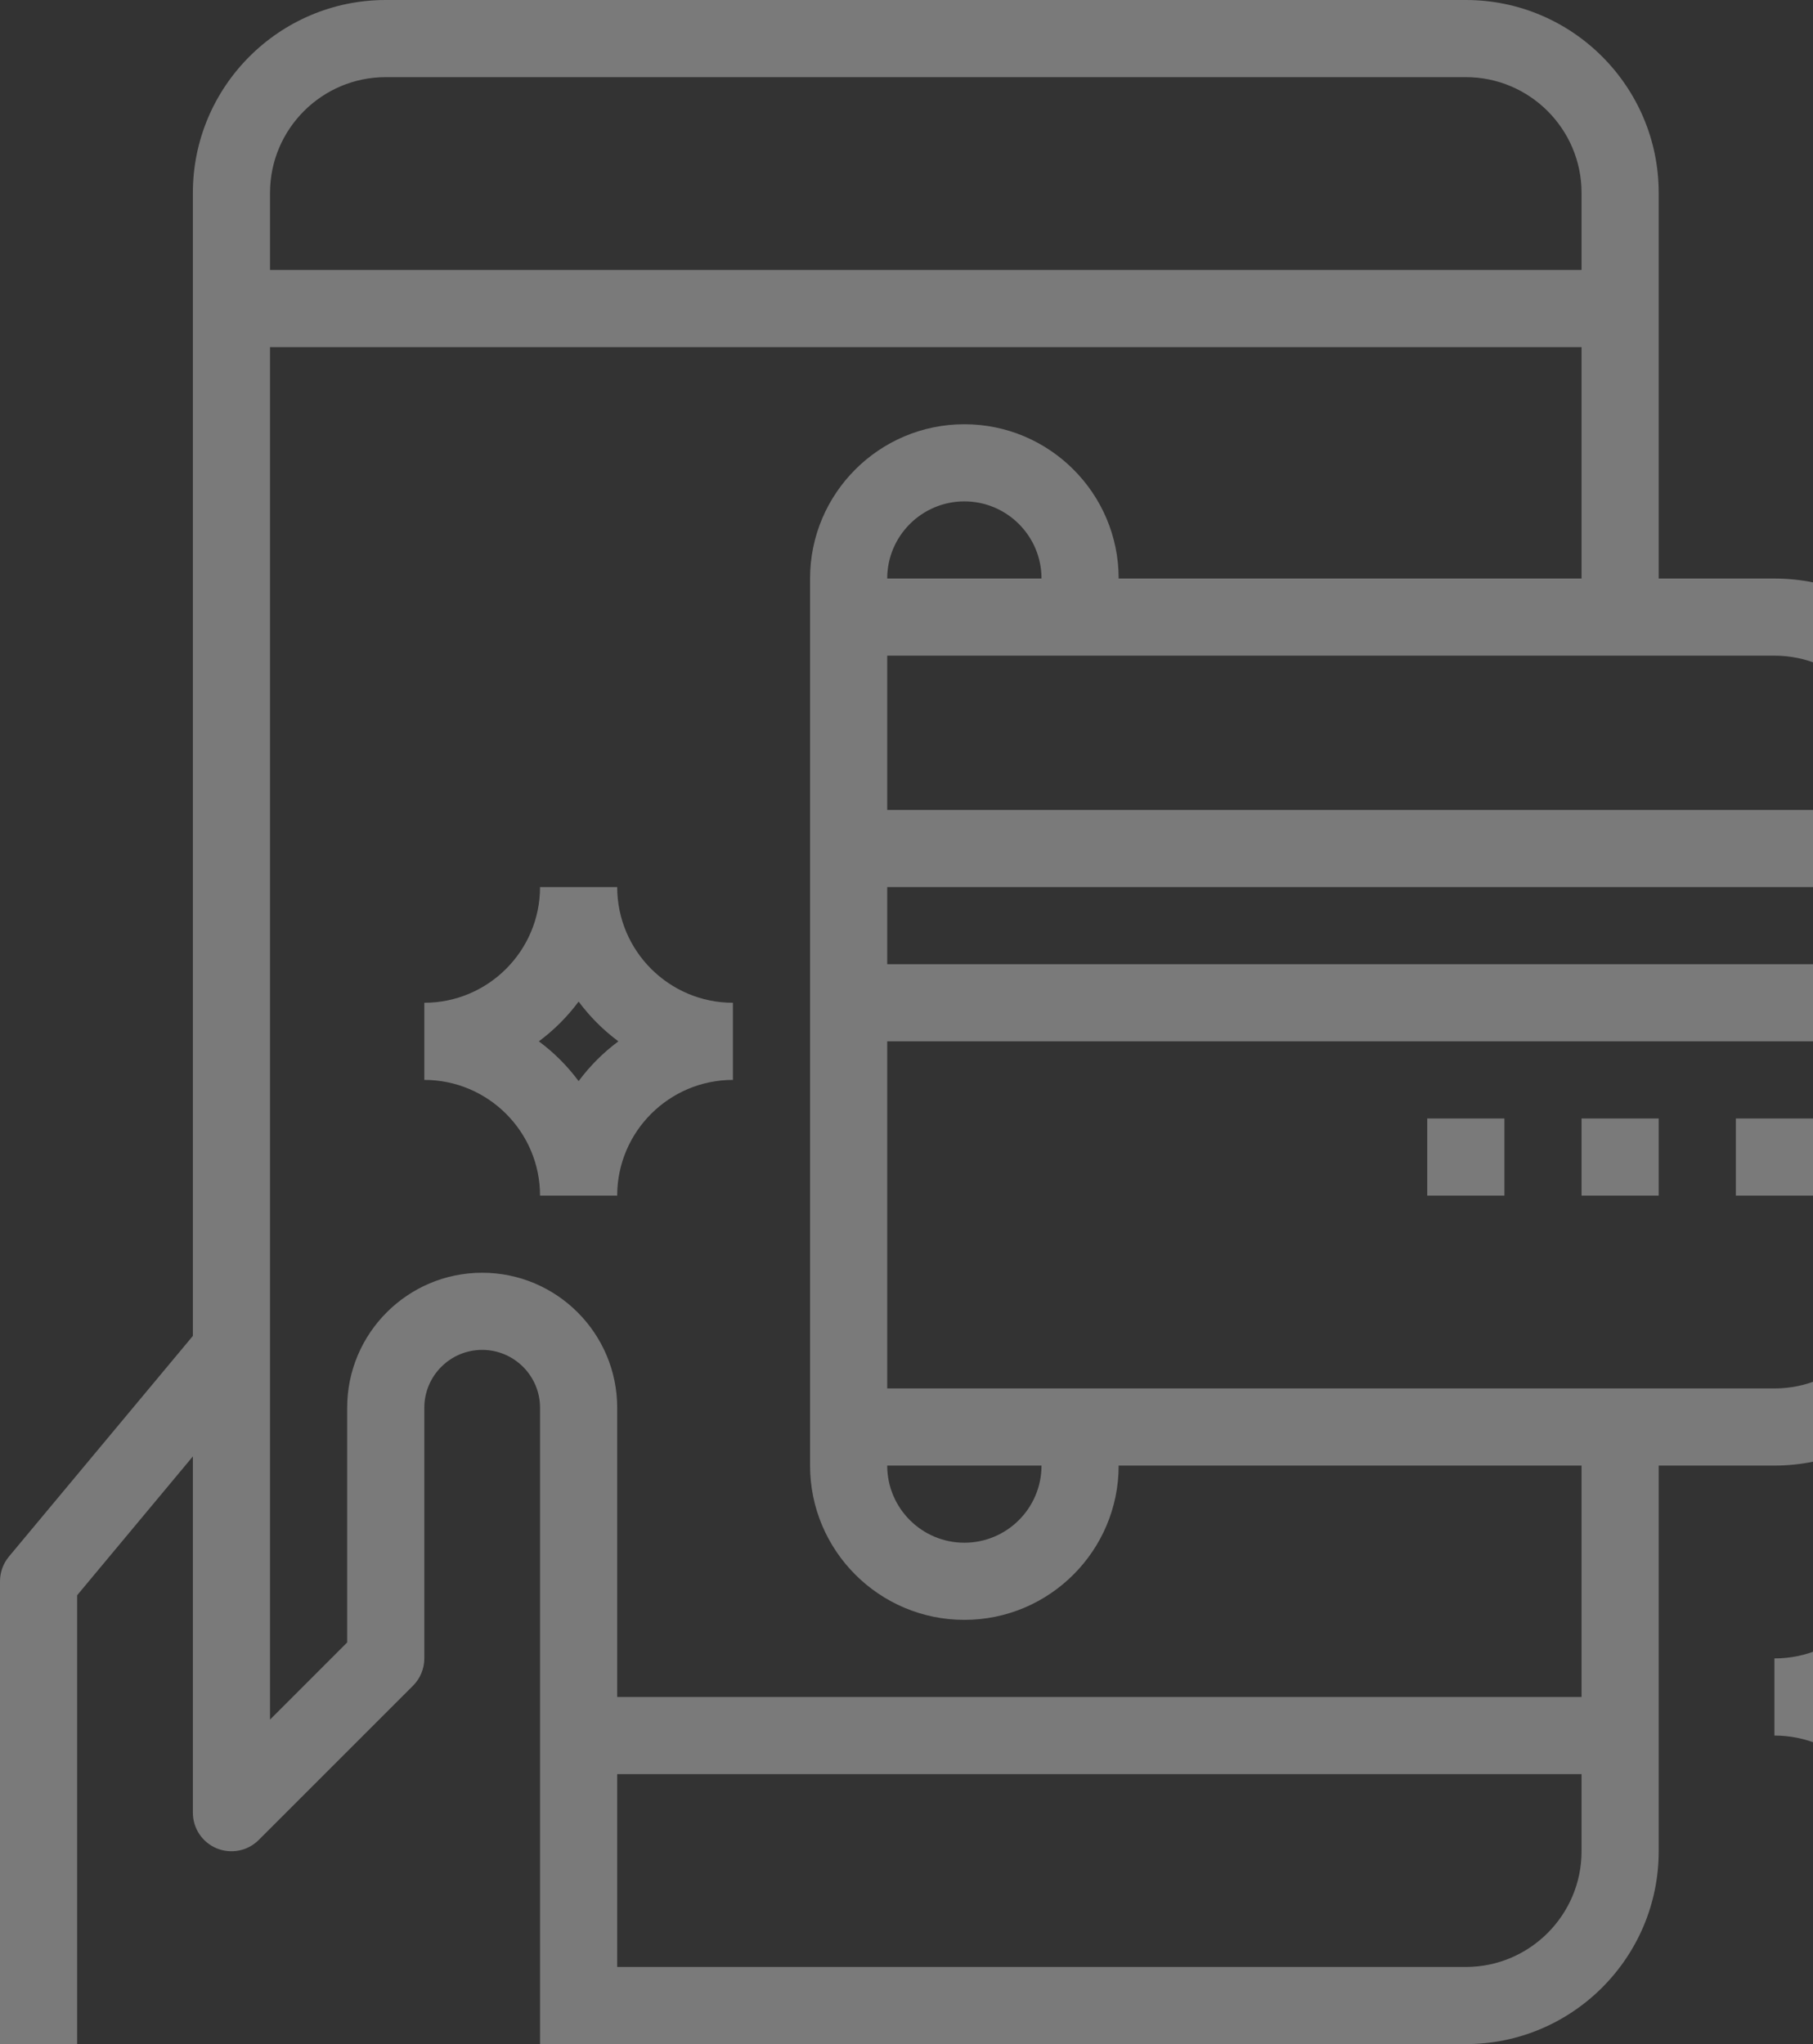 <?xml version="1.0" encoding="UTF-8"?>
<svg width="47px" height="53px" viewBox="0 0 47 53" version="1.1" xmlns="http://www.w3.org/2000/svg" xmlns:xlink="http://www.w3.org/1999/xlink">
    <rect x="0" y="0" width="47" height="53" fill="#333333" stroke="none"/>
    <!-- Generator: Sketch 46.2 (44496) - http://www.bohemiancoding.com/sketch -->
    <title>credit-card</title>
    <desc>Created with Sketch.</desc>
    <defs></defs>
    <g id="Symbols" stroke="none" stroke-width="1" fill="none" fill-rule="evenodd" opacity="0.35">
        <g id="Form-thanh-toán-2" transform="translate(-183, -111)" fill-rule="nonzero" fill="#FFFFFF">
            <g id="Group-Copy" transform="translate(0, 82)">
                <g id="bg">
                    <g id="credit-card" transform="translate(183, 29)">
                        <path d="M46,15 L43,15 L43,5 C43,2.243 40.757,0 38,0 L10,0 C7.243,0 5,2.243 5,5 L5,34.638 L0.231,40.36 C0.082,40.54 0,40.766 0,41 L0,60 L2,60 L2,41.362 L5,37.762 L5,47 C5,47.404 5.243,47.769 5.617,47.924 C5.991,48.078 6.421,47.994 6.707,47.707 L10.707,43.707 C10.895,43.52 11,43.265 11,43 L11,36.5 C11,35.673 11.673,35 12.5,35 C13.327,35 14,35.673 14,36.5 L14,53.586 L10.293,57.293 C10.105,57.48 10,57.735 10,58 L10,60 L12,60 L12,58.414 L15.707,54.707 C15.895,54.52 16,54.265 16,54 L16,53 L38,53 C40.757,53 43,50.757 43,48 L43,38 L46,38 C48.757,38 51,35.757 51,33 L51,20 C51,17.243 48.757,15 46,15 Z M7,5 C7,3.346 8.346,2 10,2 L38,2 C39.654,2 41,3.346 41,5 L41,7 L7,7 L7,5 Z M41,48 C41,49.654 39.654,51 38,51 L16,51 L16,46 L41,46 L41,48 Z M41,44 L16,44 L16,36.5 C16,34.57 14.43,33 12.5,33 C10.57,33 9,34.57 9,36.5 L9,42.586 L7,44.586 L7,9 L41,9 L41,15 L29,15 C29,12.794 27.206,11 25,11 C22.794,11 21,12.794 21,15 L21,16 L21,37 L21,38 C21,40.206 22.794,42 25,42 C27.206,42 29,40.206 29,38 L41,38 L41,44 Z M27,15 L23,15 C23,13.897 23.897,13 25,13 C26.103,13 27,13.897 27,15 Z M23,38 L27,38 C27,39.103 26.103,40 25,40 C23.897,40 23,39.103 23,38 Z M49,33 C49,34.654 47.654,36 46,36 L23,36 L23,27 L49,27 L49,33 Z M49,25 L23,25 L23,23 L49,23 L49,25 Z M49,21 L23,21 L23,17 L46,17 C47.654,17 49,18.346 49,20 L49,21 Z" id="Shape"></path>
                        <path d="M51,40 L49,40 C49,41.654 47.654,43 46,43 L46,45 C47.654,45 49,46.346 49,48 L51,48 C51,46.346 52.346,45 54,45 L54,43 C52.346,43 51,41.654 51,40 Z M50,45.031 C49.708,44.638 49.362,44.292 48.969,44 C49.362,43.708 49.708,43.362 50,42.969 C50.292,43.362 50.638,43.708 51.031,44 C50.638,44.292 50.292,44.638 50,45.031 Z" id="Shape"></path>
                        <path d="M16,23 L14,23 C14,24.654 12.654,26 11,26 L11,28 C12.654,28 14,29.346 14,31 L16,31 C16,29.346 17.346,28 19,28 L19,26 C17.346,26 16,24.654 16,23 Z M15,28.031 C14.708,27.638 14.362,27.292 13.969,27 C14.362,26.708 14.708,26.362 15,25.969 C15.292,26.362 15.638,26.708 16.031,27 C15.638,27.292 15.292,27.638 15,28.031 Z" id="Shape"></path>
                        <rect id="Rectangle-path" x="45" y="29" width="2" height="2"></rect>
                        <rect id="Rectangle-path" x="41" y="29" width="2" height="2"></rect>
                        <rect id="Rectangle-path" x="37" y="29" width="2" height="2"></rect>
                    </g>
                </g>
            </g>
        </g>
    </g>
</svg>
